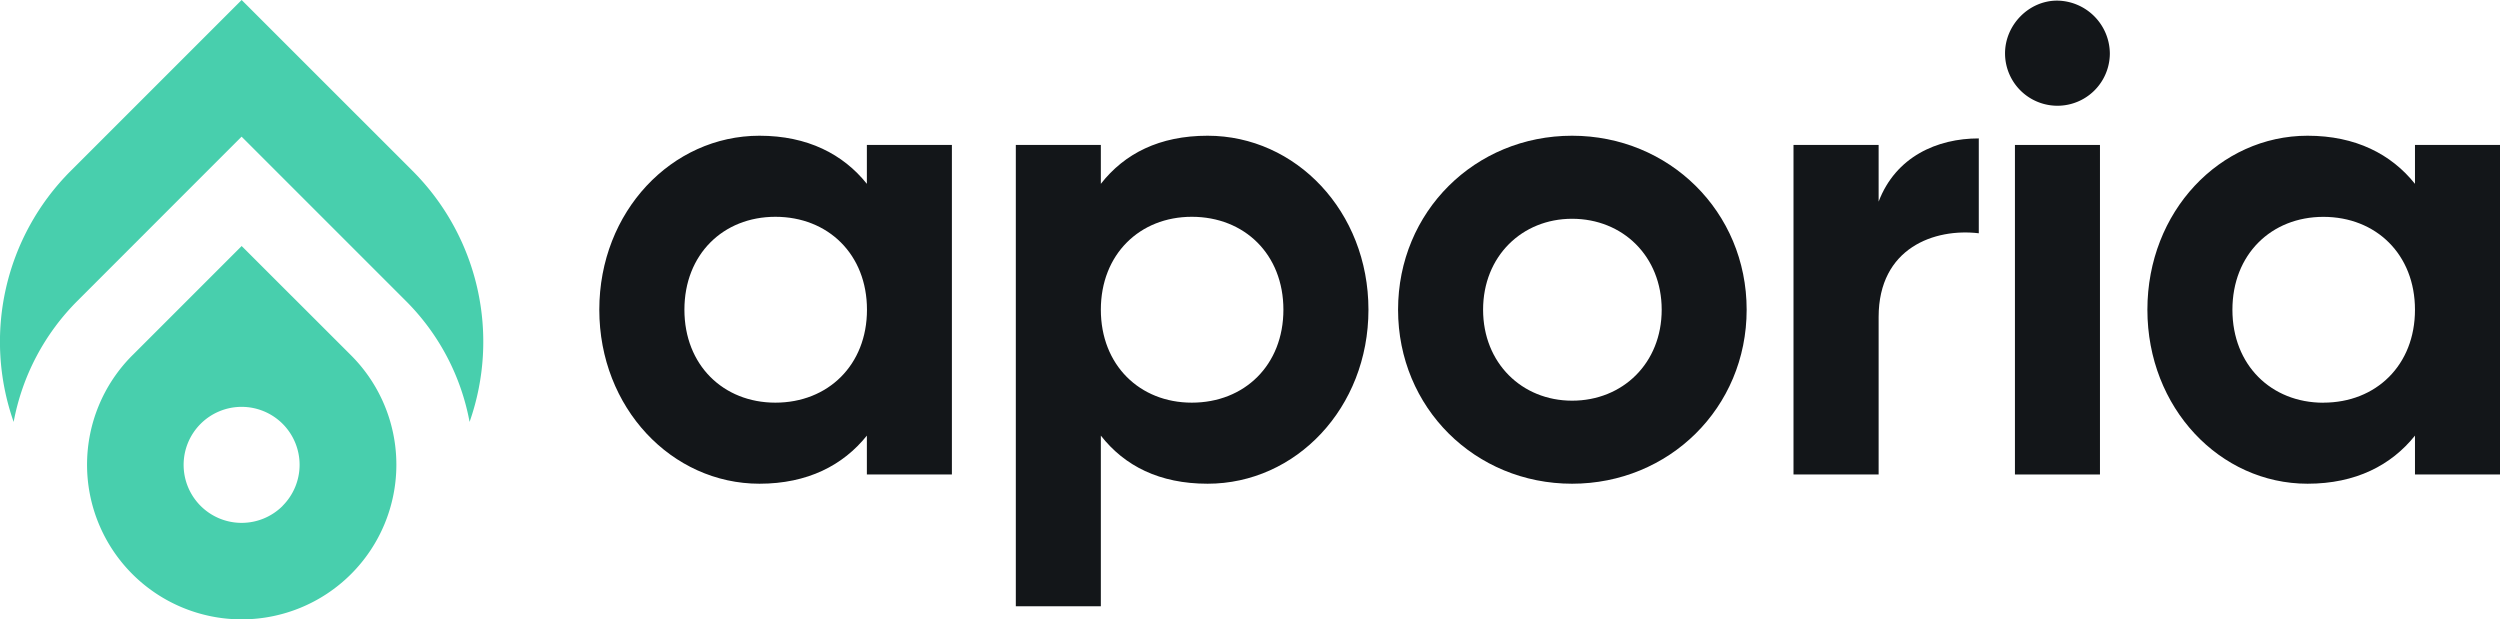 <svg id="Layer_1" data-name="Layer 1" xmlns="http://www.w3.org/2000/svg" viewBox="0 0 1212.32 300.38"><defs><style>.cls-1{fill:#131619;}.cls-2{fill:#48CFAD;}</style></defs><title>aporia-logo</title><path class="cls-1" d="M420.37,89.15c-11.5-14.38-28.76-23.33-52.09-23.33-42.51,0-77.66,36.75-77.66,84.37s35.15,84.38,77.66,84.38c23.33,0,40.59-8.95,52.09-23.33v18.85H461.6V70.29H420.37ZM376,195.26c-25.25,0-44.11-18.22-44.11-45.07S350.7,105.13,376,105.13c25.57,0,44.42,18.22,44.42,45.06S401.52,195.26,376,195.26Z"/><path class="cls-1" d="M585.6,65.82c-23.33,0-40.27,8.63-51.77,23.33V70.29H492.6V294h41.23V211.24c11.5,14.7,28.44,23.33,51.77,23.33,42.83,0,78-36.75,78-84.38S628.43,65.82,585.6,65.82Zm-7.67,129.44c-25.25,0-44.1-18.22-44.1-45.07s18.85-45.06,44.1-45.06c25.57,0,44.43,18.22,44.43,45.06S603.5,195.26,577.93,195.26Z"/><path class="cls-1" d="M762.34,65.82c-47,0-84.38,36.75-84.38,84.37s37.39,84.38,84.38,84.38S847,197.82,847,150.19,809.32,65.82,762.34,65.82Zm0,128.48c-24.29,0-43.15-18.22-43.15-44.11s18.86-44.1,43.15-44.1c24.6,0,43.46,18.22,43.46,44.1S786.94,194.3,762.34,194.3Z"/><path class="cls-1" d="M911,97.78V70.29H869.72v159.8H911V153.71c0-33.56,27.16-43.15,48.57-40.59v-46C939.39,67.1,919.26,76,911,97.78Z"/><path class="cls-1" d="M997.55.3C983.81.3,972.3,12.12,972.3,25.87a25.41,25.41,0,0,0,50.82,0A25.85,25.85,0,0,0,997.55.3Z"/><rect class="cls-1" x="977.1" y="70.29" width="41.23" height="159.8"/><path class="cls-1" d="M1171.09,70.29V89.15c-11.5-14.38-28.76-23.33-52.09-23.33-42.51,0-77.67,36.75-77.67,84.37s35.16,84.38,77.67,84.38c23.33,0,40.59-8.95,52.09-23.33v18.85h41.23V70.29Zm-44.42,125c-25.25,0-44.11-18.22-44.11-45.07s18.86-45.06,44.11-45.06c25.57,0,44.42,18.22,44.42,45.06S1152.24,195.26,1126.67,195.26Z"/><path class="cls-2" d="M200.06,82.86,117.17,0,34.31,82.86A117.17,117.17,0,0,0,6.62,204.6a111.92,111.92,0,0,1,31-58.77l79.53-79.56,79.56,79.56a111.5,111.5,0,0,1,31,58.77A117.17,117.17,0,0,0,200.06,82.86Z"/><path class="cls-2" d="M117.18,119.31l-53,53a75,75,0,0,0,0,106.07h0a75,75,0,0,0,106.06,0h0a75,75,0,0,0,0-106.07Zm19.89,126a28.13,28.13,0,1,1,0-39.77A28.12,28.12,0,0,1,137.07,245.26Z"/></svg>